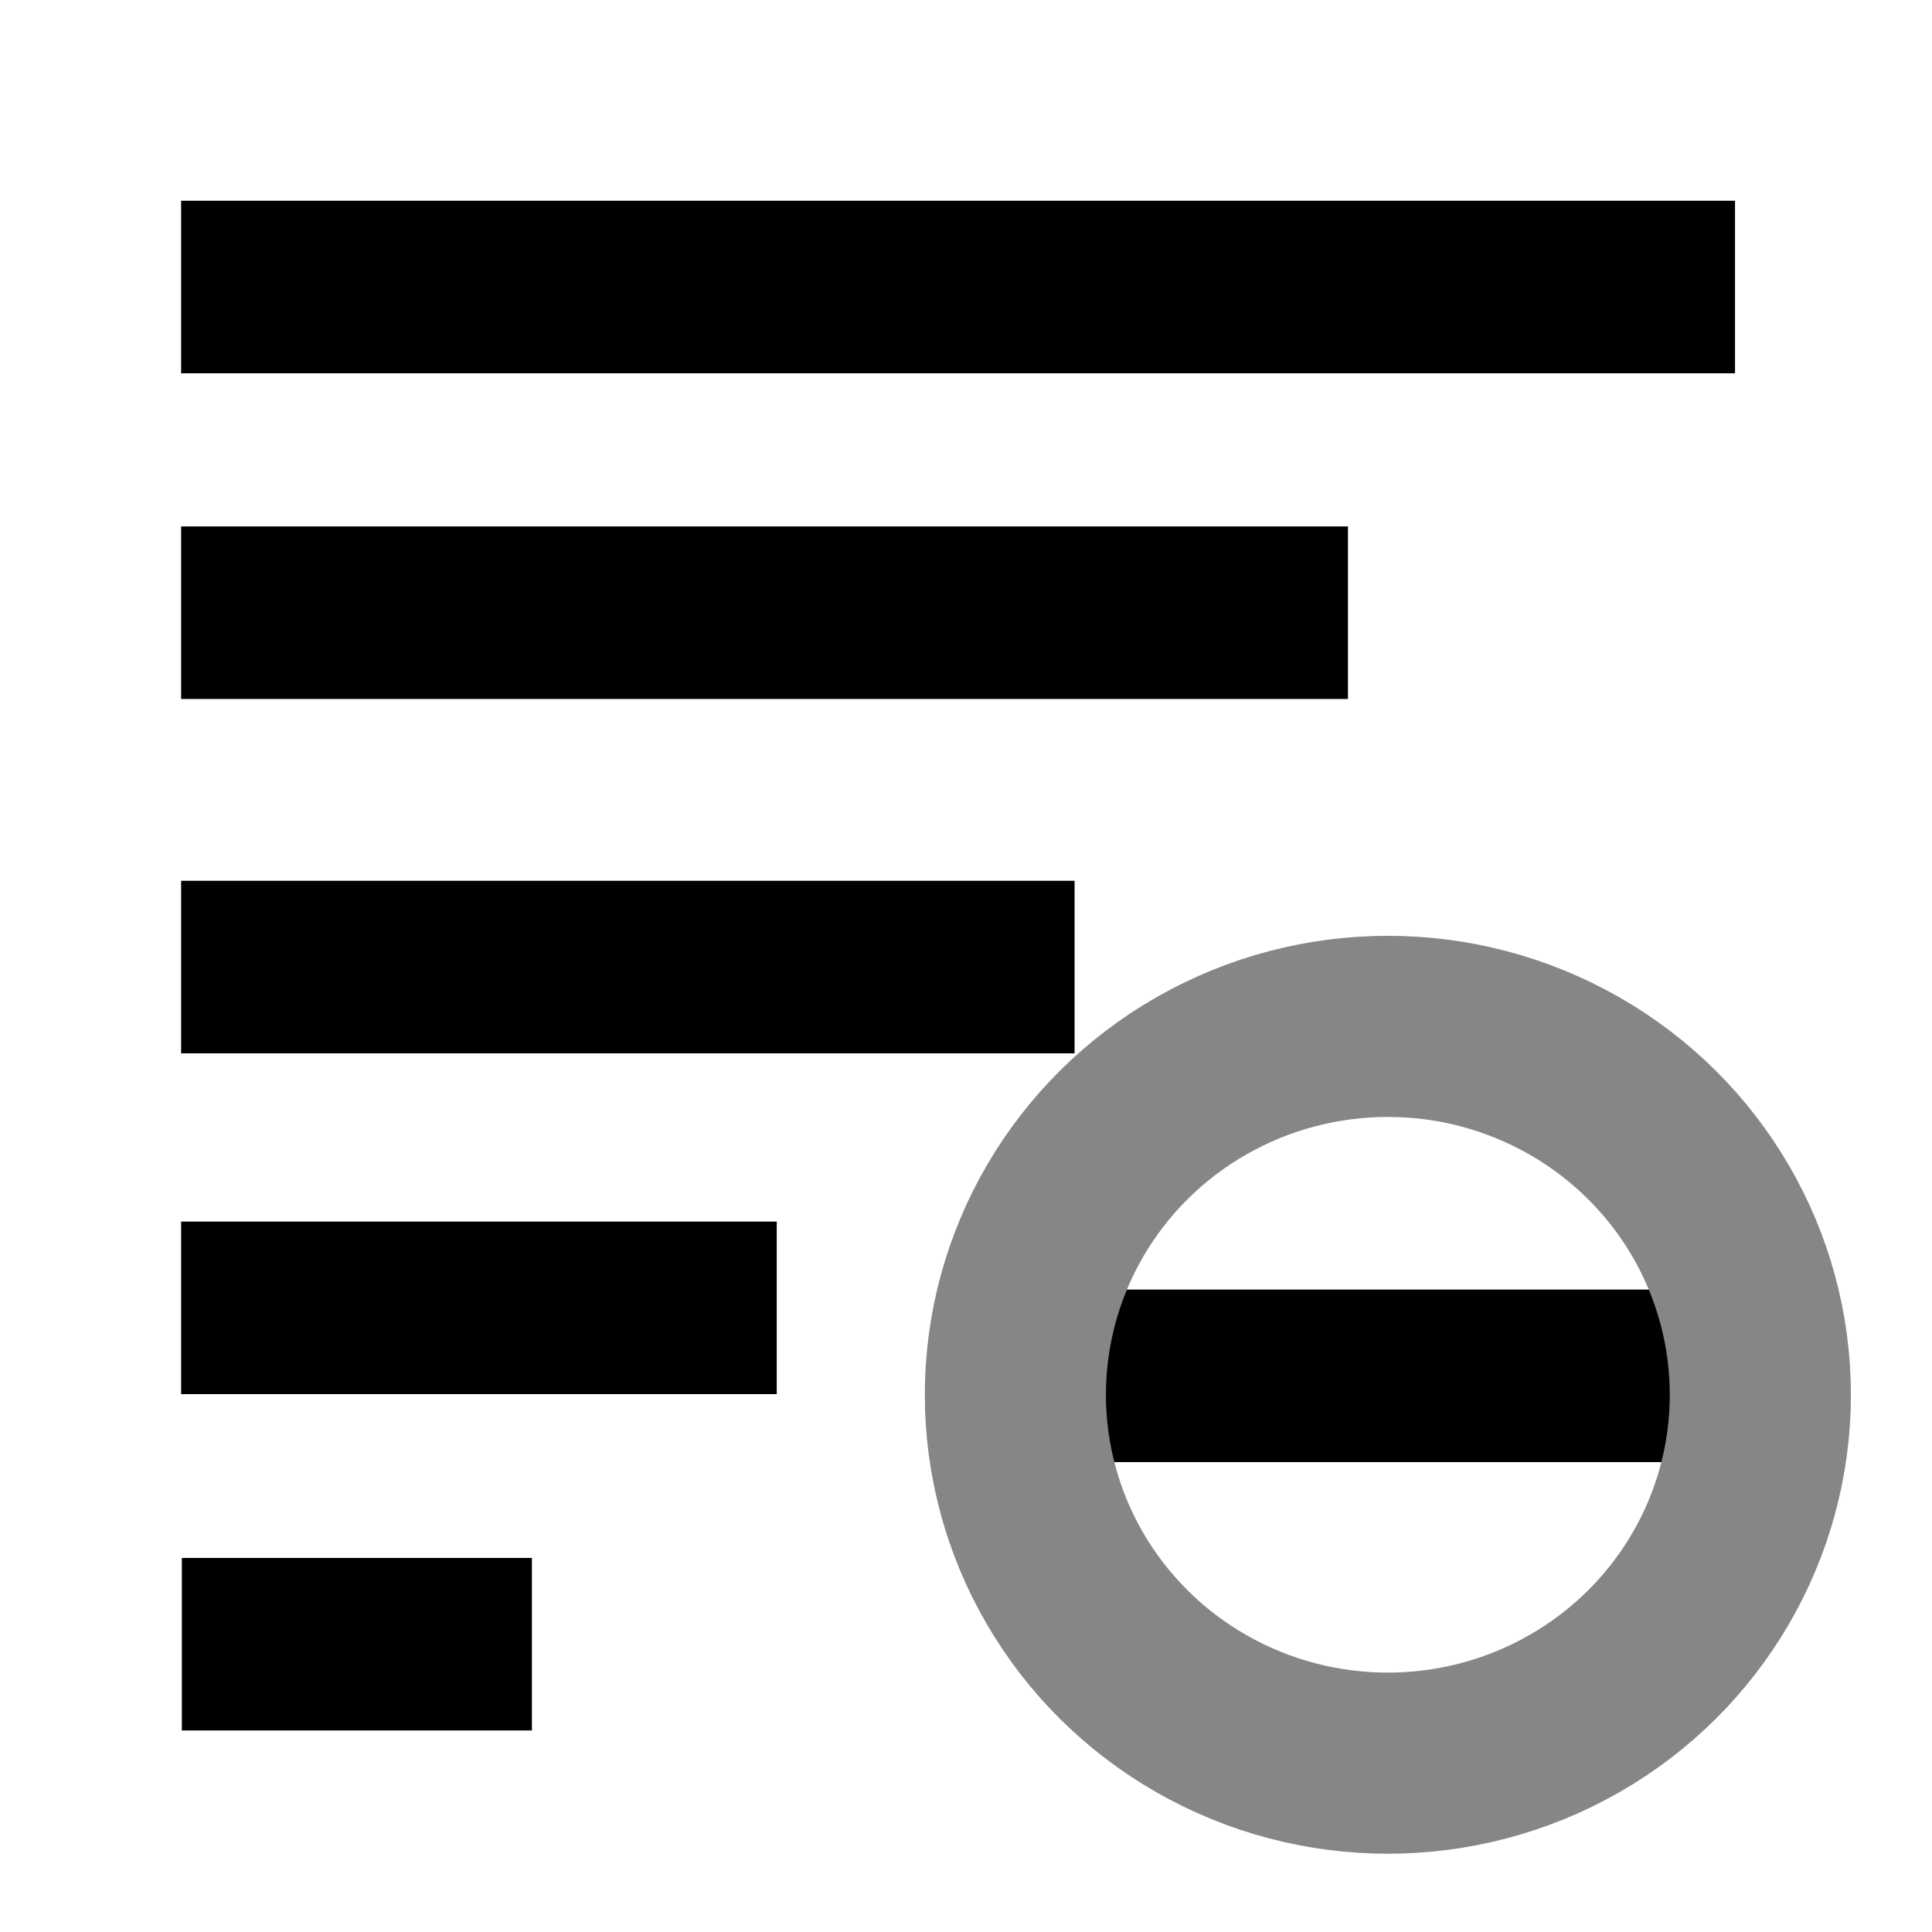 <?xml version="1.0" encoding="UTF-8" standalone="no"?>
<svg
   xmlns:dc="http://purl.org/dc/elements/1.1/"
   xmlns:cc="http://creativecommons.org/ns#"
   xmlns:rdf="http://www.w3.org/1999/02/22-rdf-syntax-ns#"
   xmlns:svg="http://www.w3.org/2000/svg"
   xmlns="http://www.w3.org/2000/svg"
   xml:space="preserve"
   style="enable-background:new 0 0 256 256;"
   viewBox="0 0 256 256"
   y="0px"
   x="0px"
   id="Camada_1"
   version="1.1"><defs
   id="defs31" />
<style
   id="style2"
   type="text/css">
	.st0{fill-rule:evenodd;clip-rule:evenodd;fill:#292929;}
</style>




<rect
   style="clip-rule:evenodd;fill:#000000;fill-rule:evenodd;stroke-width:1.872;fill-opacity:1"
   id="rect12"
   height="22.863"
   width="205.898"
   class="st0"
   y="26.6"
   x="24" />
<rect
   style="clip-rule:evenodd;fill:#000000;fill-rule:evenodd;stroke-width:2.11;fill-opacity:1"
   id="rect14"
   height="22.863"
   width="154.612"
   class="st0"
   y="69.757"
   x="24" />

<rect
   style="clip-rule:evenodd;fill:#000000;fill-rule:evenodd;stroke-width:1.566;fill-opacity:1"
   id="rect18"
   height="22.863"
   width="78.924"
   class="st0"
   y="161.866"
   x="24" />




<rect
   style="clip-rule:evenodd;fill:#000000;fill-rule:evenodd;stroke-width:1.2;fill-opacity:1"
   id="rect18-3"
   height="22.863"
   width="46.382"
   class="st0"
   y="206.433"
   x="24.097" /><rect
   style="clip-rule:evenodd;fill:#000000;fill-rule:evenodd;stroke-width:1.566;fill-opacity:1"
   id="rect16"
   height="22.863"
   width="118.386"
   class="st0"
   y="116.709"
   x="24" /><rect
   style="clip-rule:evenodd;fill:#000000;fill-opacity:1;fill-rule:evenodd;stroke:none;stroke-width:1.566;stroke-opacity:1"
   id="rect18-36"
   height="22.863"
   width="78.924"
   class="st0"
   y="170.874"
   x="143.724" /><g
   transform="translate(14,16)"
   id="g842"><ellipse
     ry="48.814"
     rx="49.356"
     cy="168.814"
     cx="169.898"
     id="path818"
     style="opacity:1;fill:none;fill-opacity:1;stroke:#868785;stroke-width:24;stroke-linecap:round;stroke-linejoin:bevel;stroke-miterlimit:4;stroke-dasharray:none;stroke-dashoffset:0;stroke-opacity:1;paint-order:normal" /></g></svg>